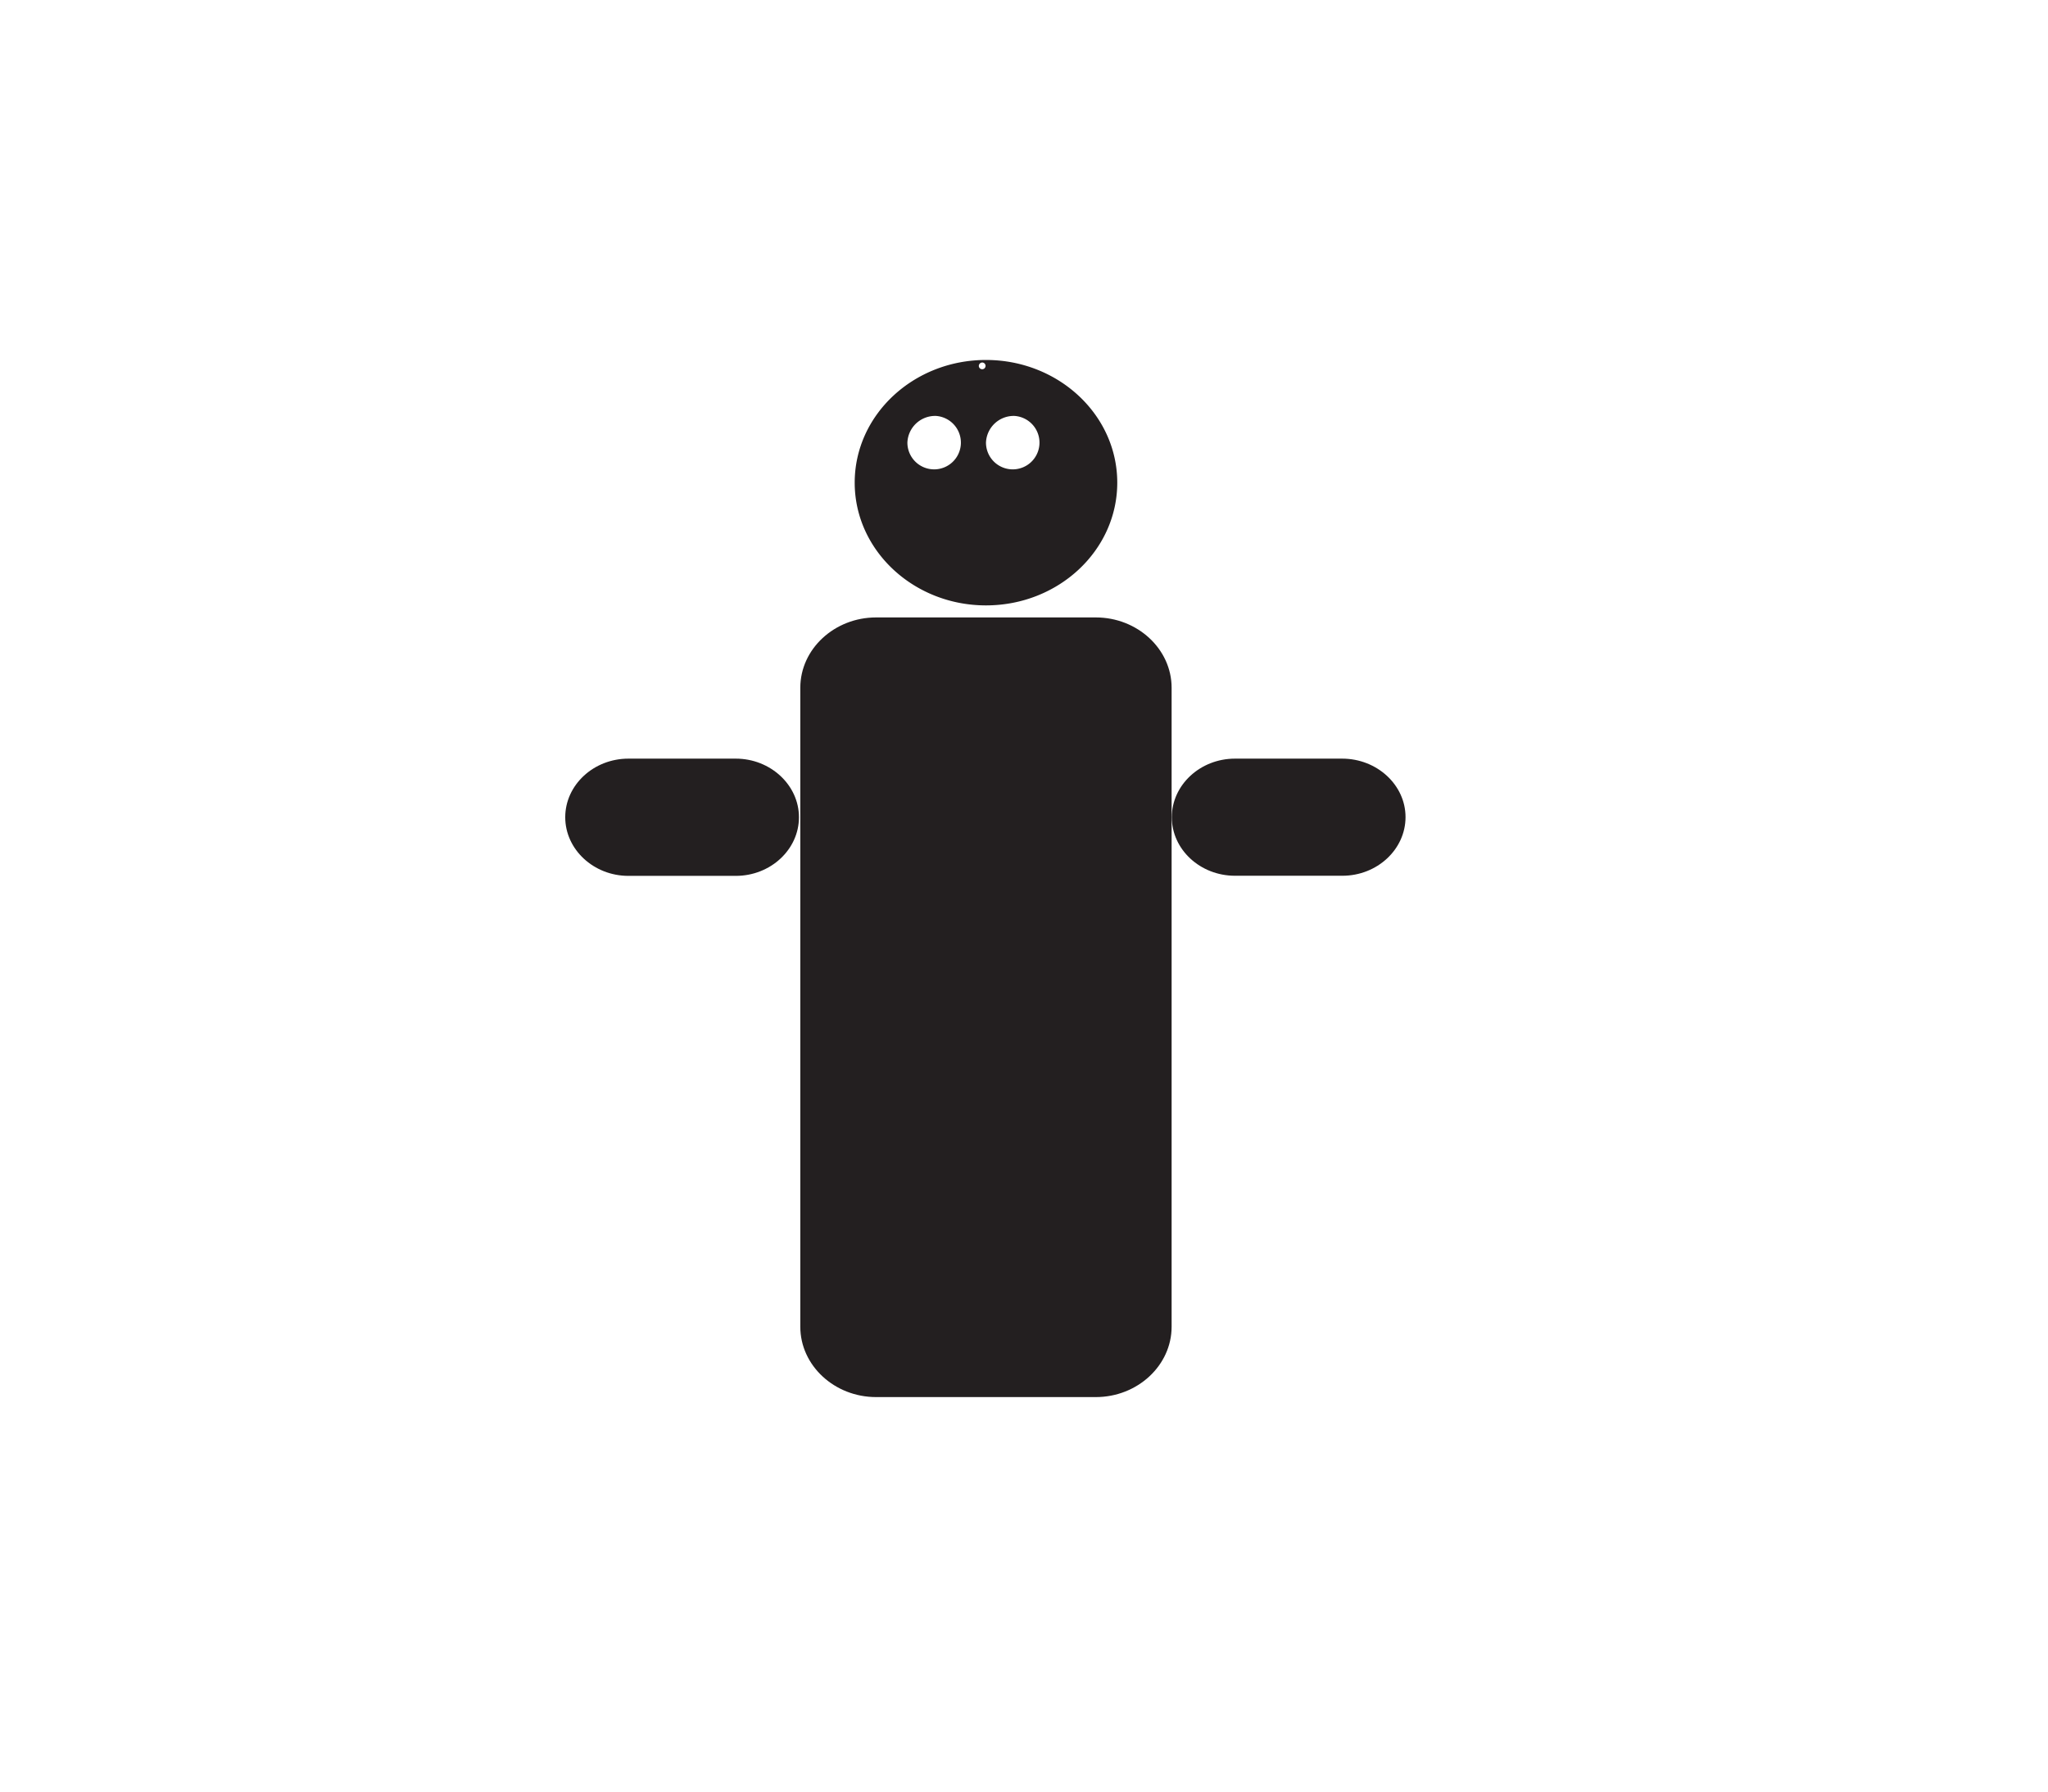 <svg id="Layer_1" data-name="Layer 1" xmlns="http://www.w3.org/2000/svg" viewBox="0 0 529 463"><title>icons</title><g id="man"><path d="M283.05,159.52H226.3c-10.77,0-19.58,8.17-19.58,18.17V342.78c0,10,8.81,18.17,19.58,18.17h56.75c10.77,0,19.58-8.18,19.58-18.17V177.69C302.63,167.69,293.82,159.52,283.05,159.52Z" fill="#231f20"/><path d="M254.68,156.41c18.72,0,33.91-14.2,33.91-31.71S273.4,93,254.68,93s-33.91,14.19-33.91,31.7S236,156.41,254.68,156.41Zm7.37-48.95a6.91,6.91,0,1,1-7.37,6.9A7.17,7.17,0,0,1,262.05,107.46Zm-8.29-13.8a.87.87,0,1,1-.93.87A.9.9,0,0,1,253.76,93.66Zm-12,13.8a6.91,6.91,0,1,1-7.38,6.9A7.17,7.17,0,0,1,241.77,107.46Z" fill="#231f20"/><path d="M346.68,196H319c-9,0-16.32,6.82-16.32,15.14S310,226.26,319,226.26h27.73c9,0,16.32-6.82,16.32-15.15S355.66,196,346.68,196Z" fill="#231f20"/><path d="M190.05,196H162.32c-9,0-16.32,6.82-16.32,15.14s7.34,15.15,16.32,15.15h27.73c9,0,16.32-6.82,16.32-15.15S199,196,190.05,196Z" fill="#231f20"/></g></svg>